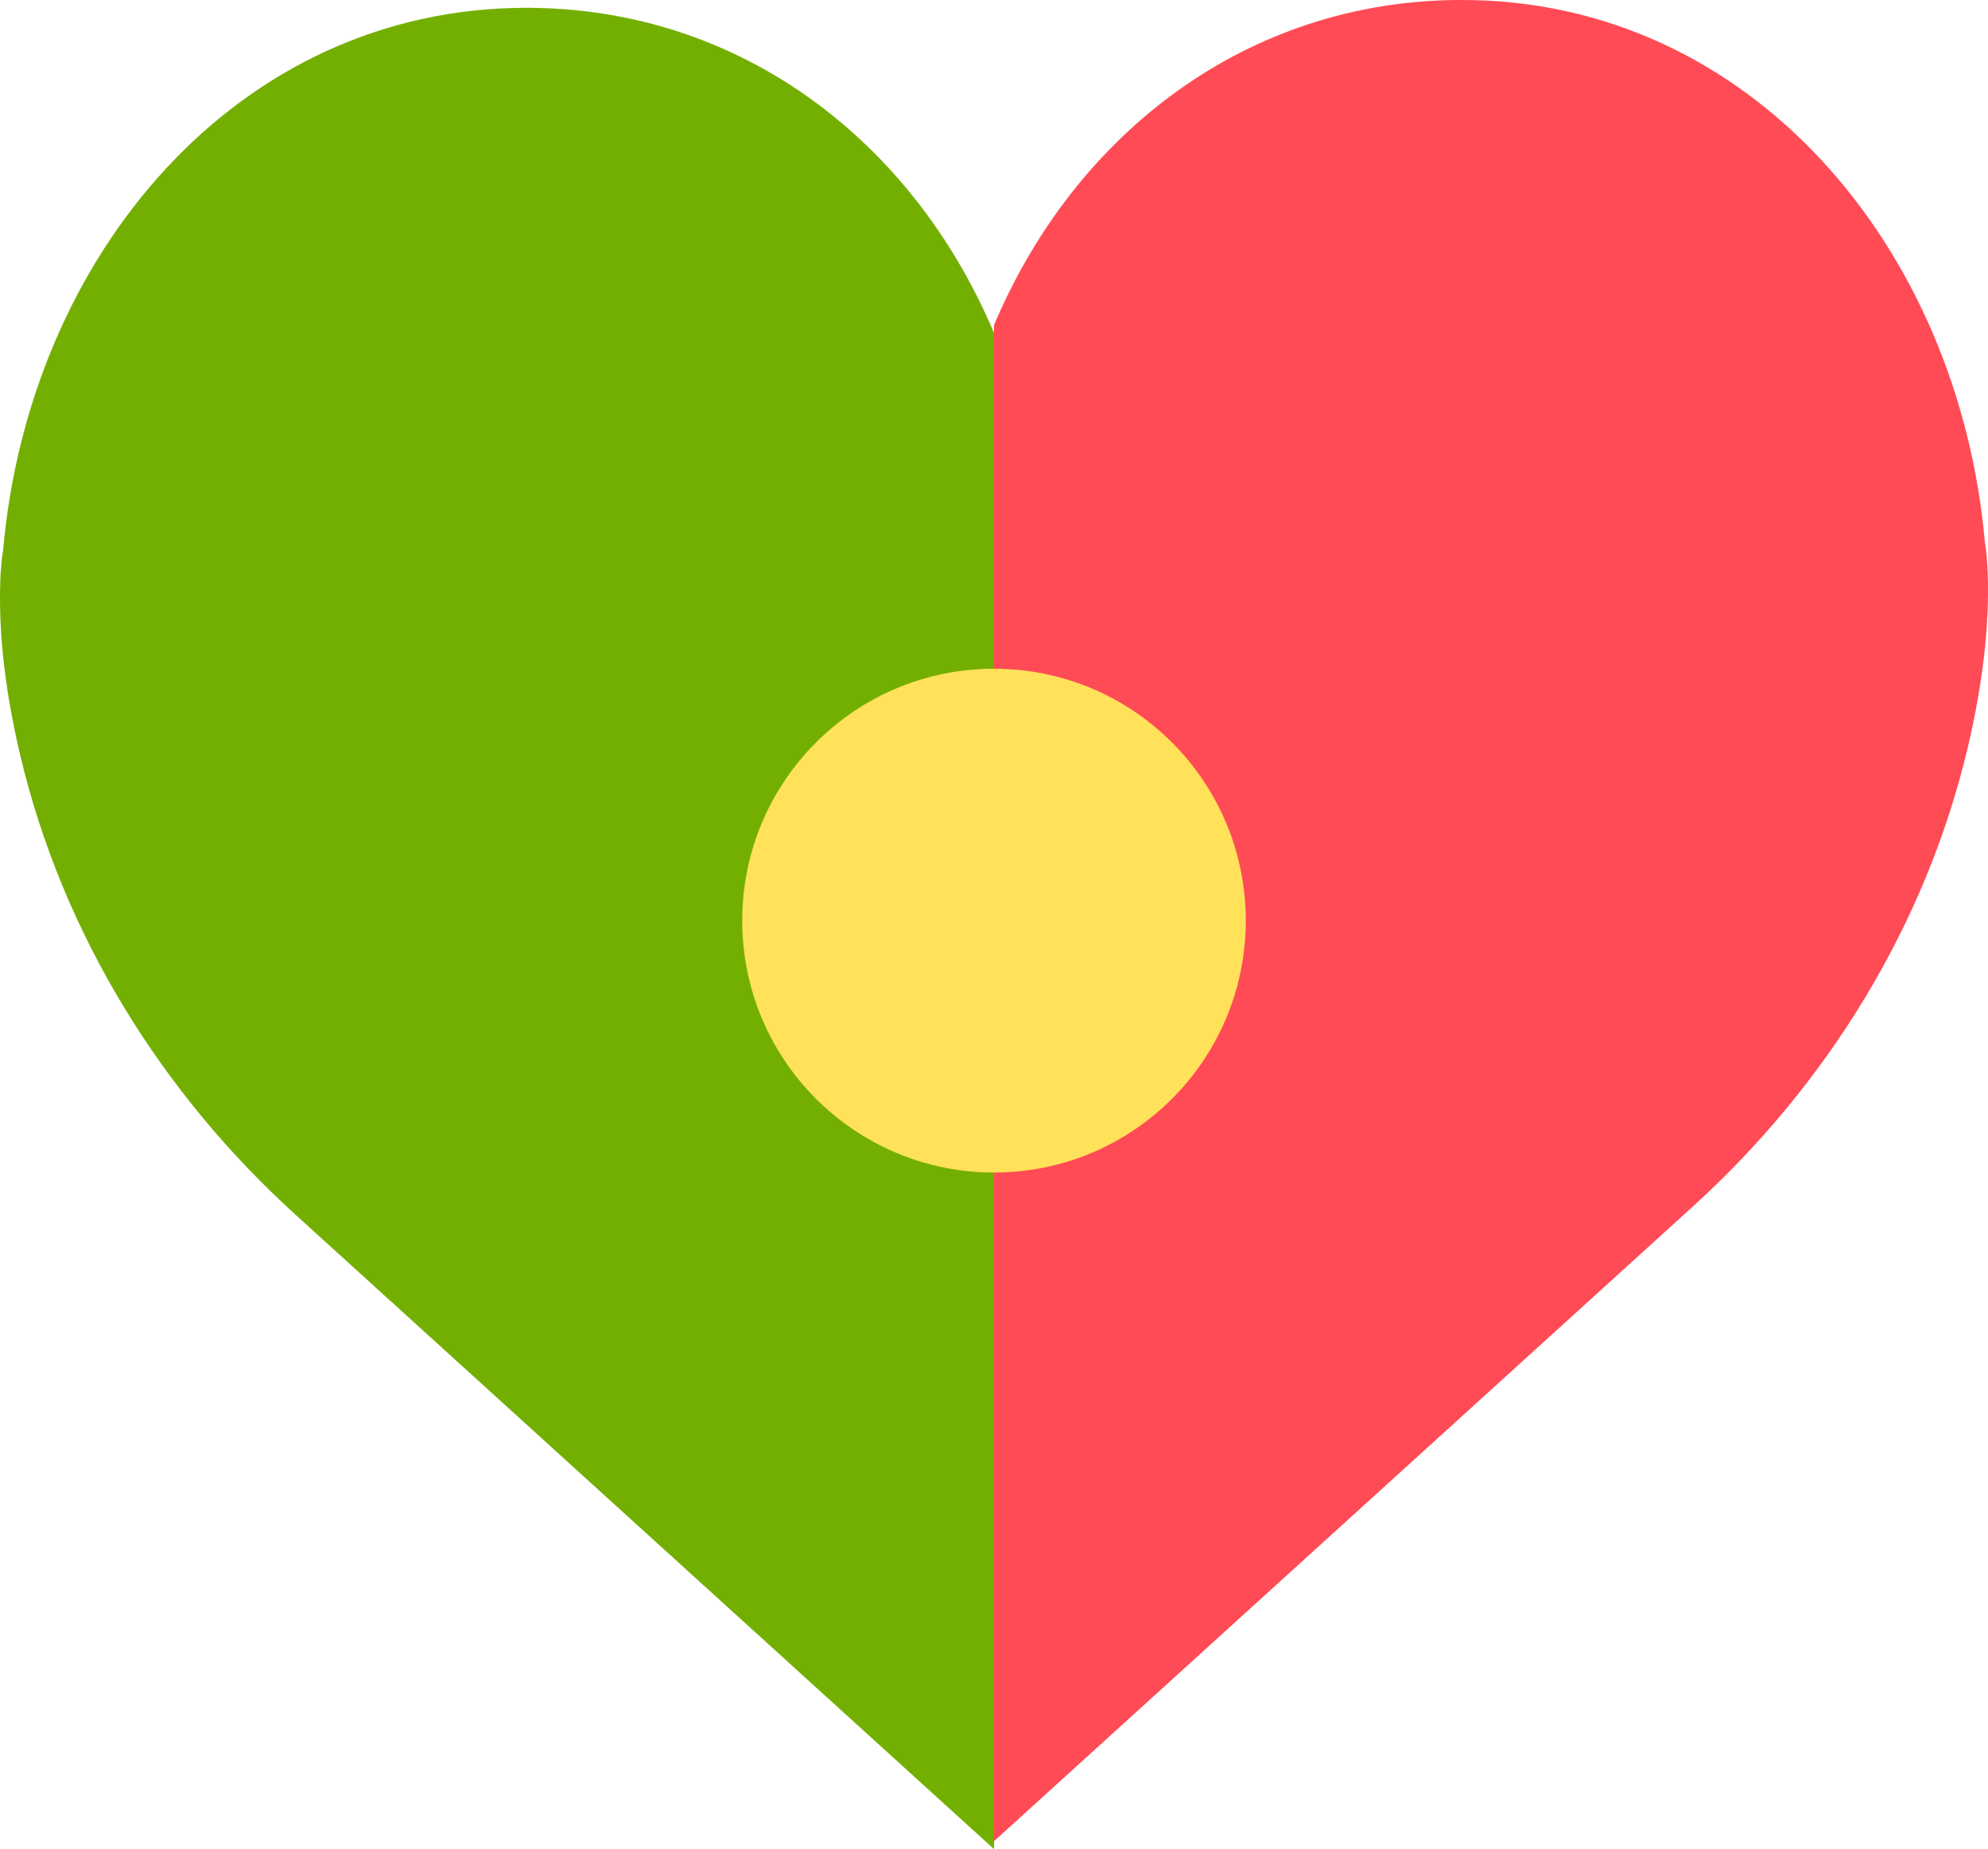 <svg xmlns="http://www.w3.org/2000/svg" width="200mm" height="703" viewBox="0 0 20000 18600"><path fill="#73AF00" stroke="#73AF00" d="M10000 3351v15249l-7021-6376C1629 11001 629 9397 203 7593-110 6268 32 5532 32 5532 295 2567 2389 79 5295 79c2159 0 3893 1346 4705 3272z"/><path fill="#FF4B55" stroke="#FF4B55" d="M10000 3272v15249l7021-6376c1350-1223 2350-2826 2776-4631 313-1325 171-2061 171-2061C19705 2488 17611 0 14705 0c-2159 0-3893 1346-4705 3272z"/><ellipse fill="#FFE15A" cx="10000" cy="9261" rx="2533" ry="2534"/></svg>